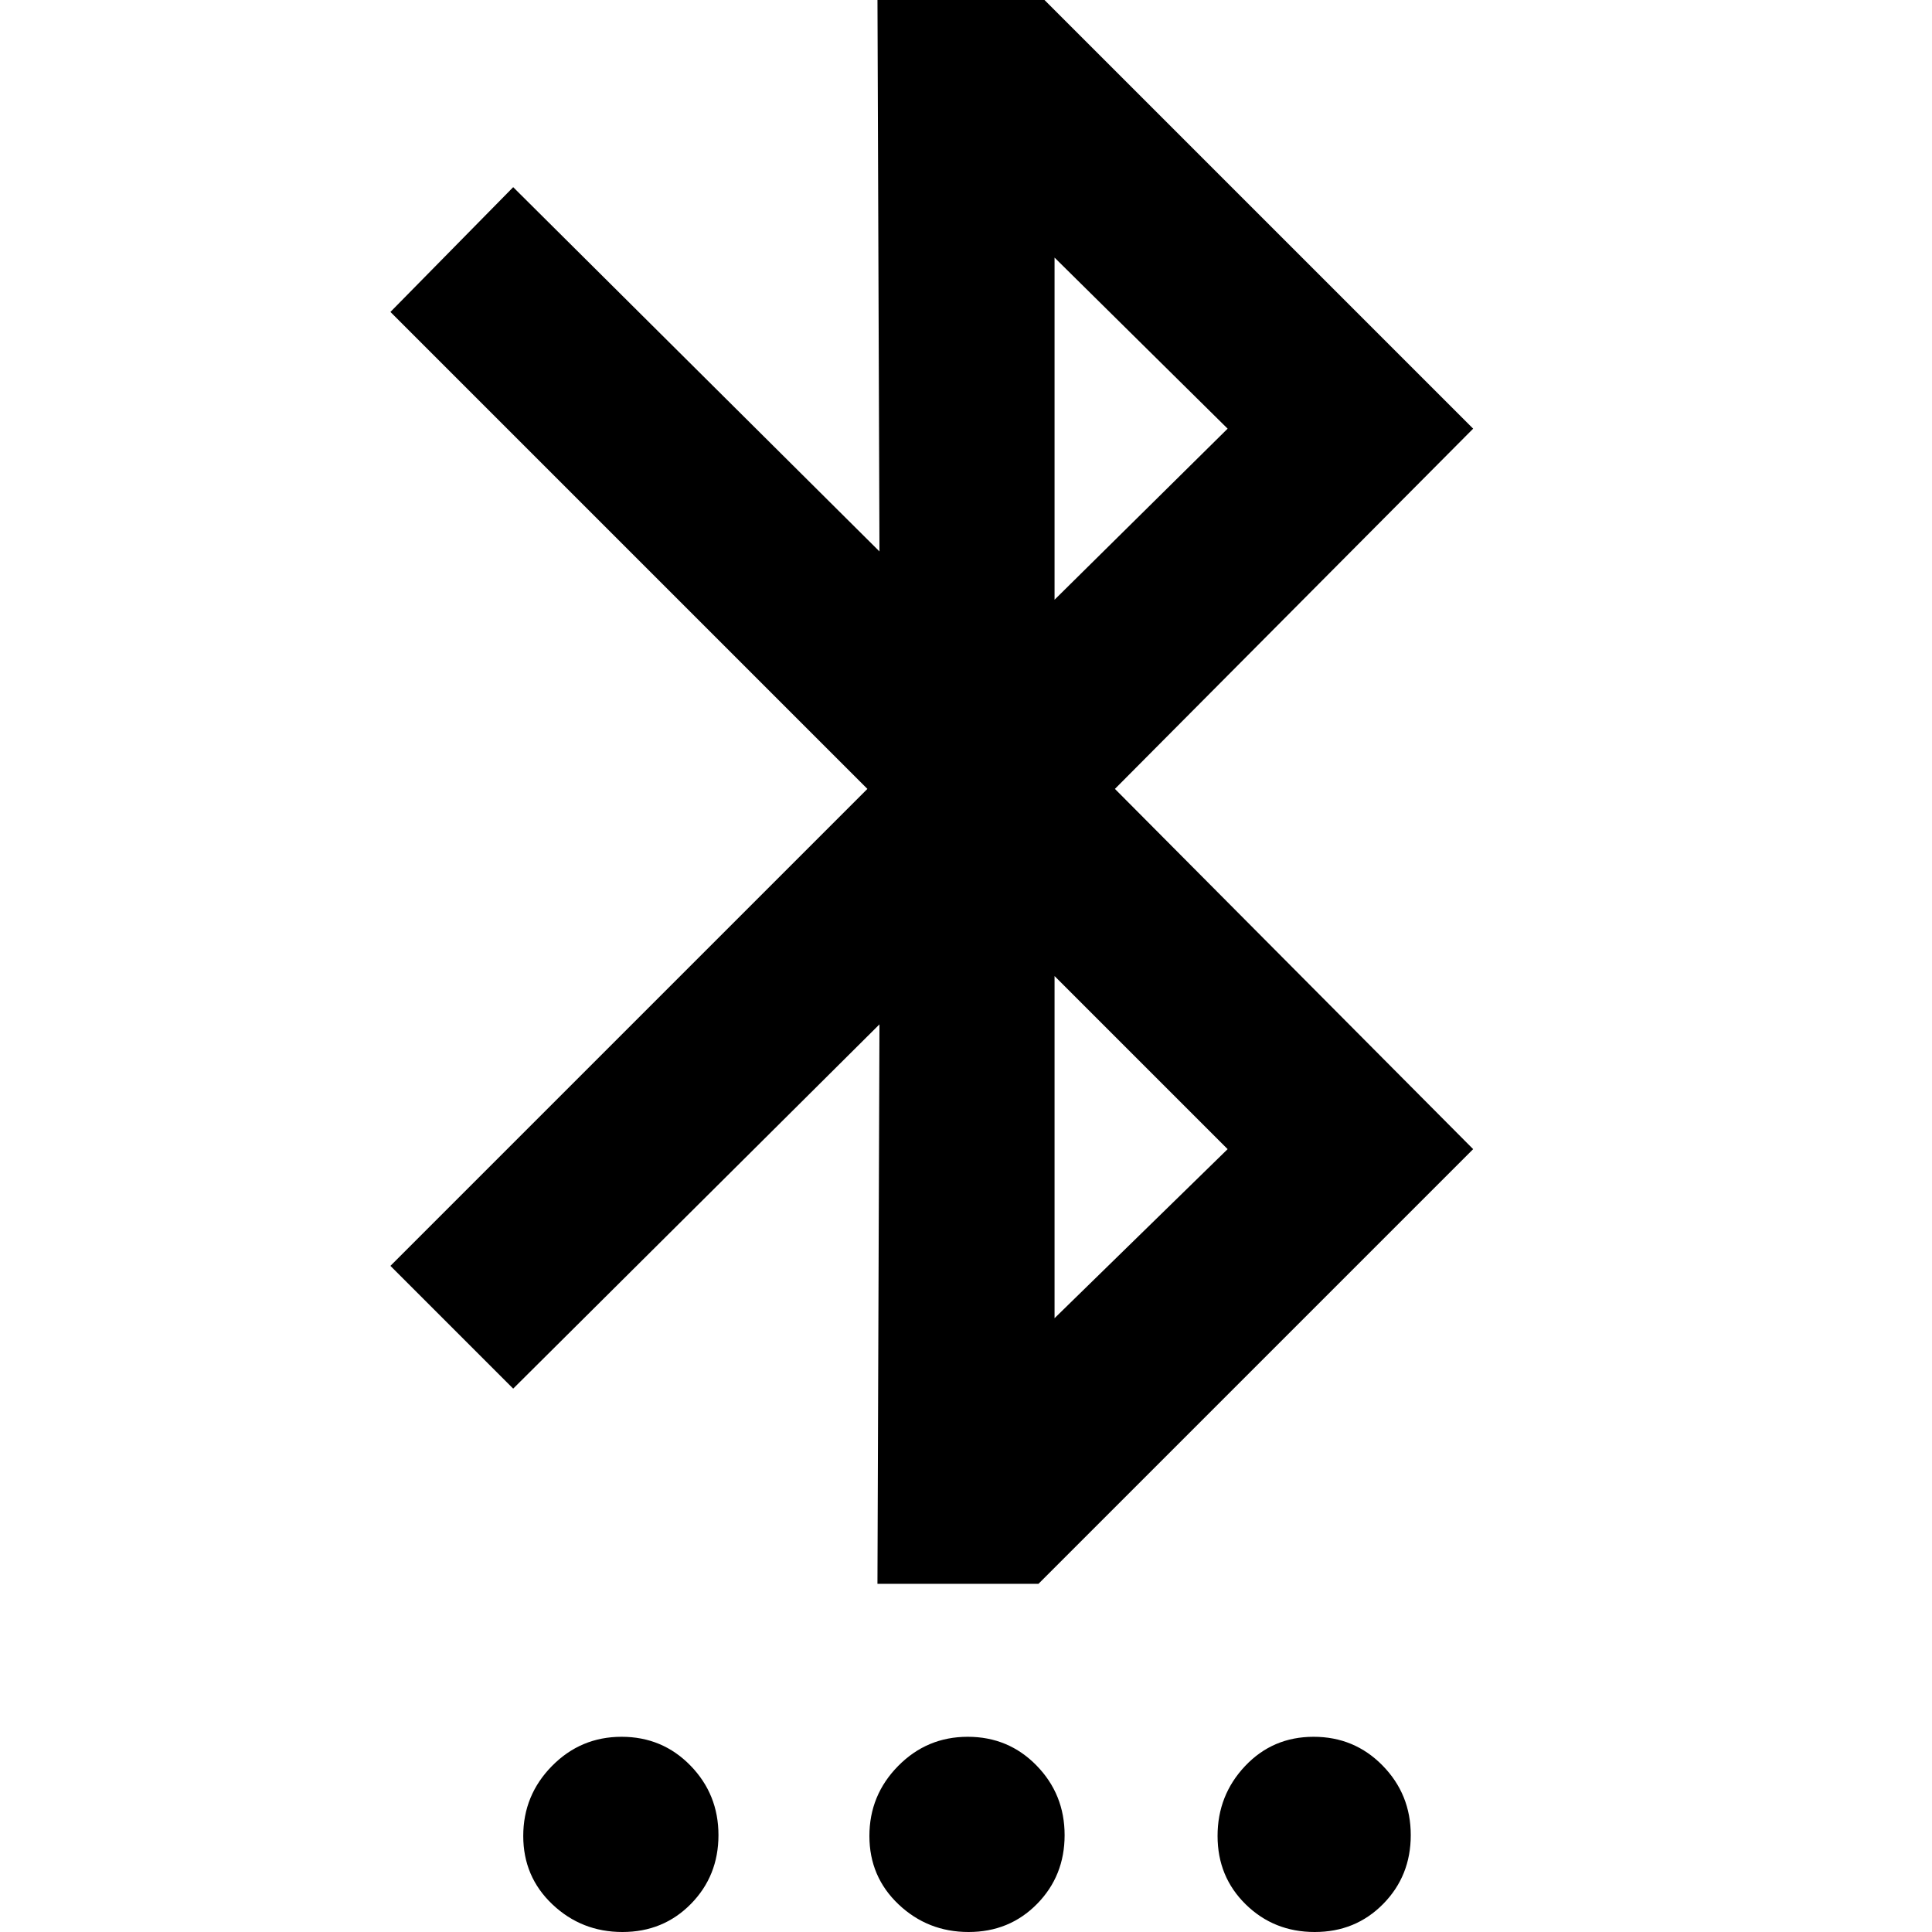 <svg xmlns="http://www.w3.org/2000/svg" height="20" viewBox="0 -960 960 960" width="20"><path d="M309.281 0Q289 0 274.5-13.72q-14.5-13.719-14.5-34Q260-68 274.289-82.5 288.579-97 308.86-97q20.28 0 34.21 14.29Q357-68.421 357-48.14q0 20.28-13.719 34.21Q329.561 0 309.281 0Zm172 0Q461 0 446.5-13.72q-14.5-13.719-14.5-34Q432-68 446.289-82.5 460.579-97 480.86-97q20.28 0 34.21 14.29Q529-68.421 529-48.14q0 20.28-13.719 34.21Q501.561 0 481.281 0Zm172 0Q633 0 619-13.72q-14-13.719-14-34Q605-68 618.719-82.5q13.72-14.5 34-14.5Q673-97 687-82.71q14 14.289 14 34.57 0 20.28-13.719 34.21Q673.561 0 653.281 0ZM436-173l1-278-182 181-61-61 237-237-237-237 61-62 182 181-1-277h80l216 216-178 179 178 179-216 216h-80Zm88-132 86-84-86-86v170Zm0-357 86-85-86-85v170Z"/></svg>